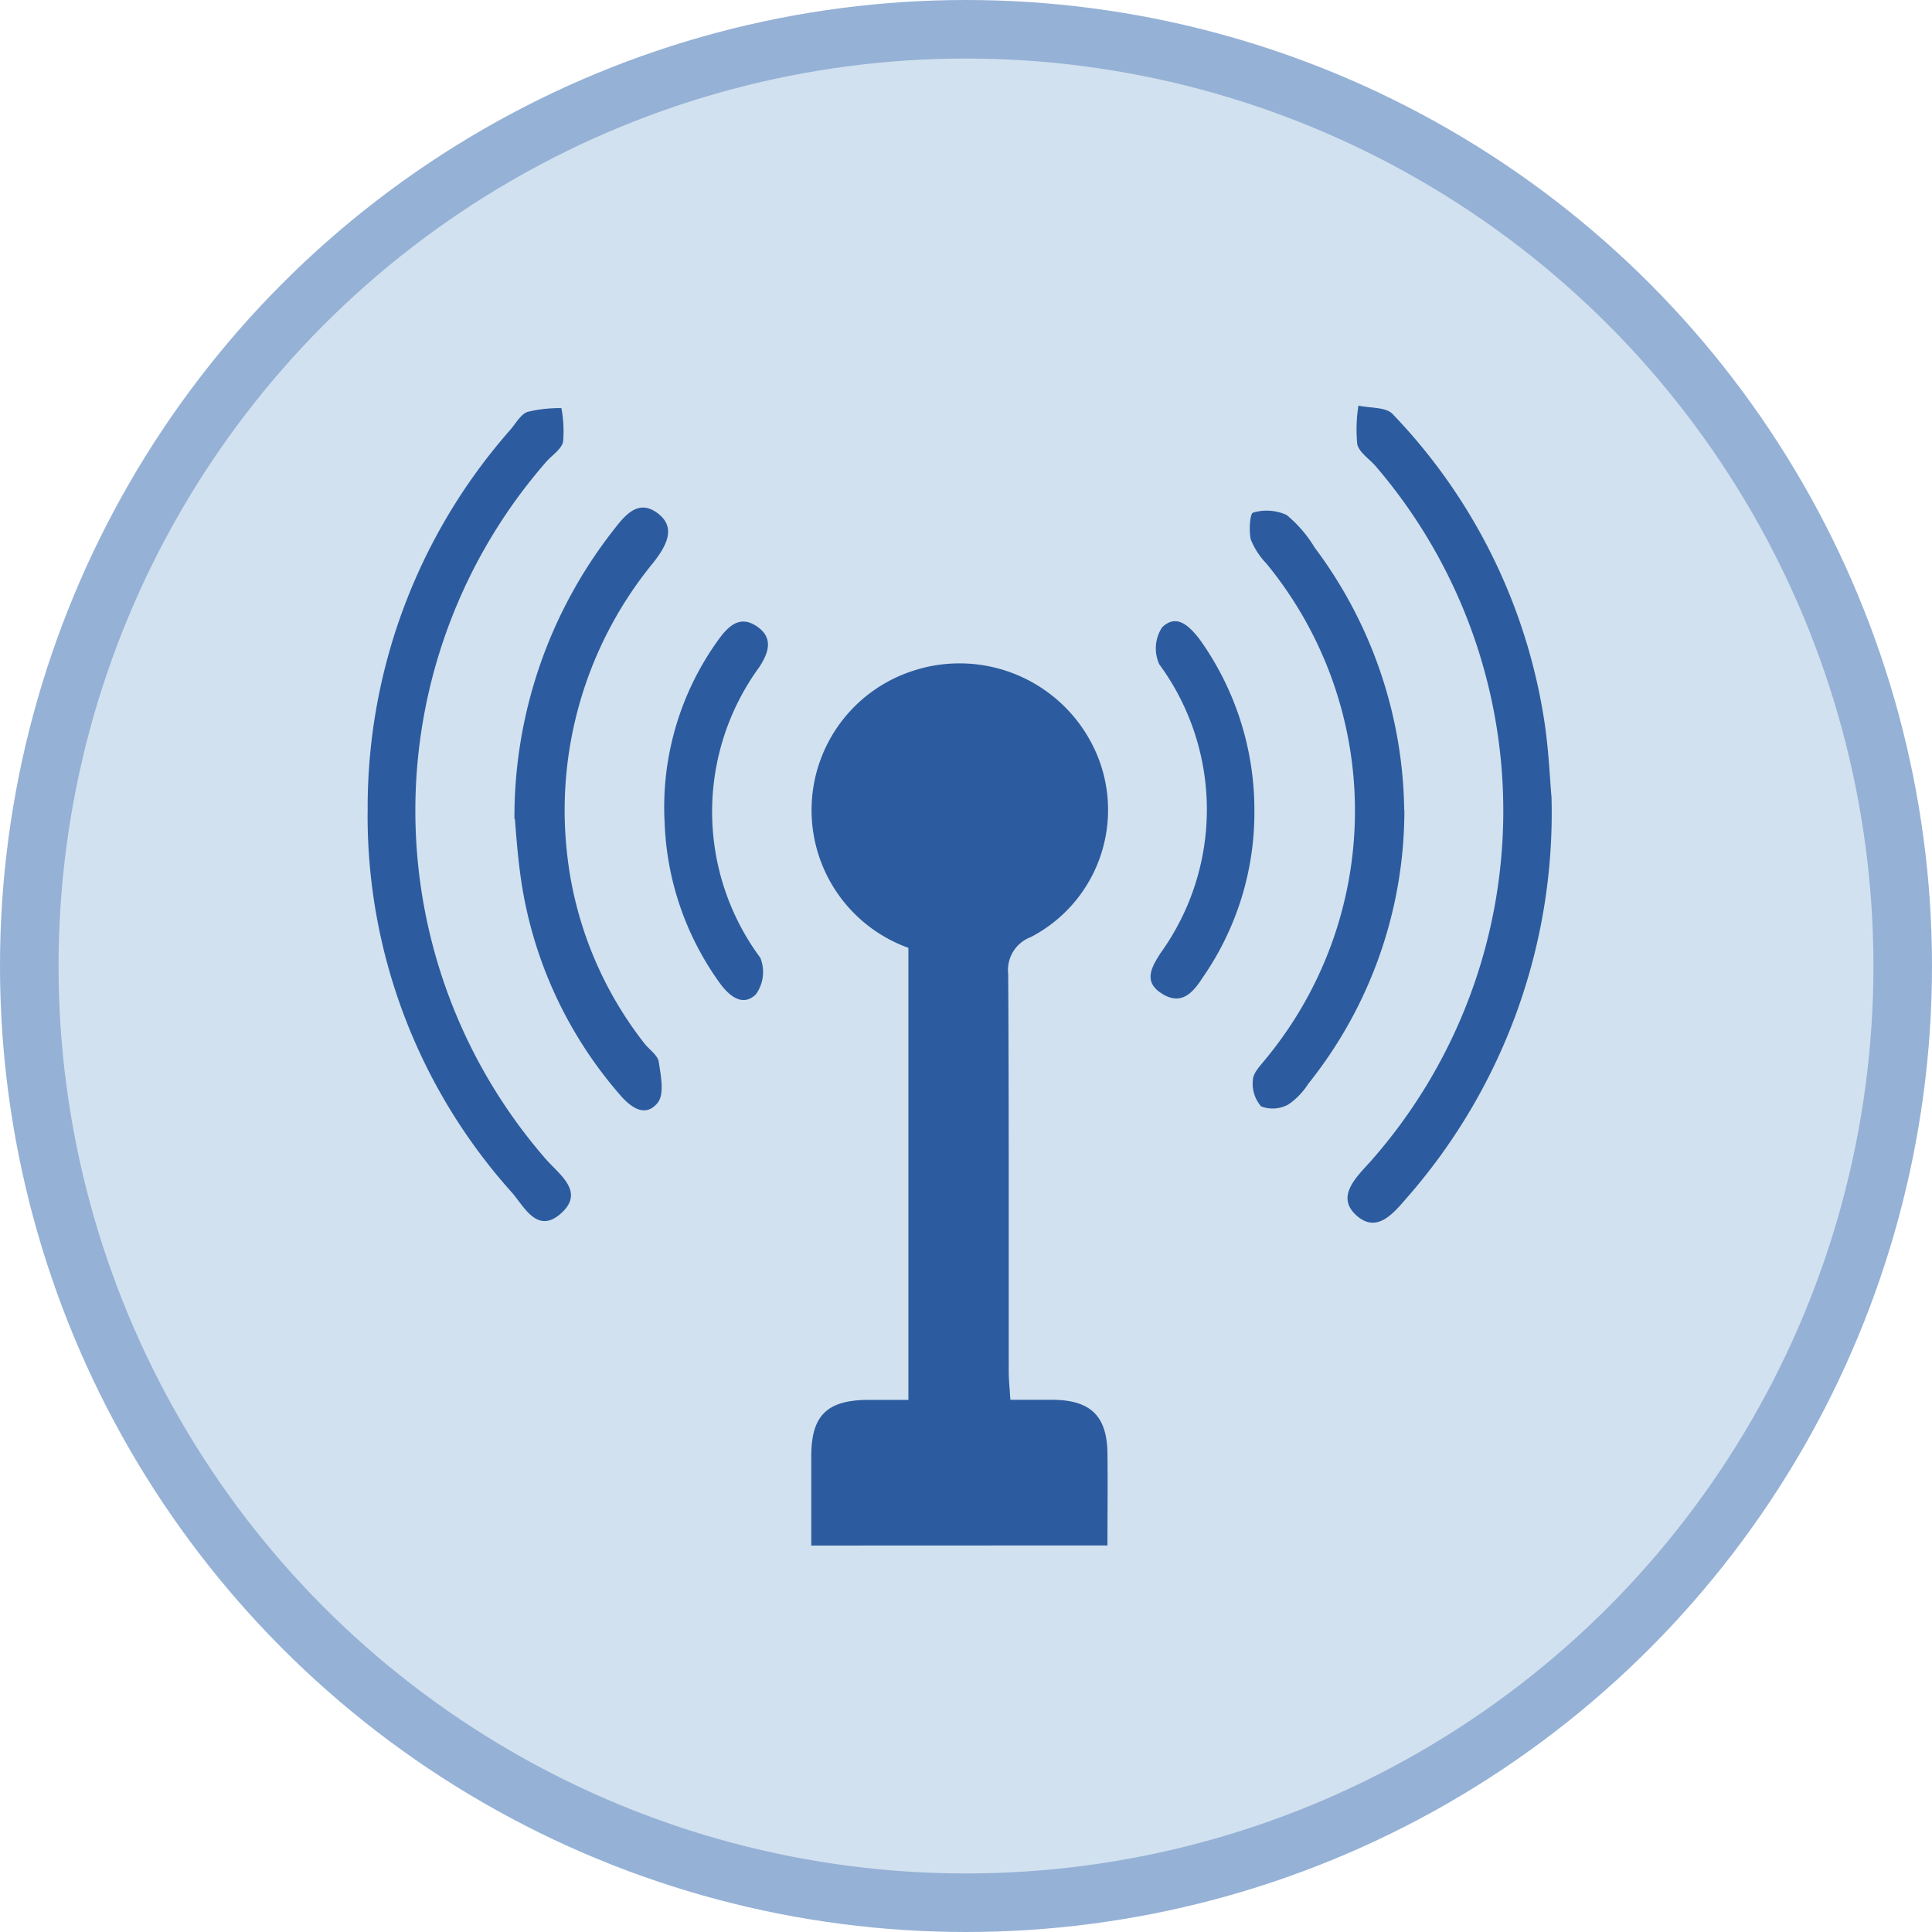 <svg xmlns="http://www.w3.org/2000/svg" width="33" height="33" viewBox="0 0 33 33">
  <g id="device-created" transform="translate(-769.5 -559.319)">
    <g id="Group_6520" data-name="Group 6520" transform="translate(-850 73)">
      <g id="Group_6509" data-name="Group 6509">
        <g id="Group_6511" data-name="Group 6511">
          <g id="Group_1221" data-name="Group 1221" transform="translate(1620 486.819)">
            <circle id="Ellipse_39" data-name="Ellipse 39" cx="16" cy="16" r="16" transform="translate(0)" fill="#d2e1ef" stroke="#95b1d6" stroke-width="1"/>
          </g>
        </g>
      </g>
    </g>
    <g id="Group_8589" data-name="Group 8589" transform="translate(397.146 -229.92)">
      <path id="Path_4842" data-name="Path 4842" d="M398.869,823.009c0-.509,0-1.017,0-1.525,0-.692.264-.953.95-.963.227,0,.455,0,.709,0V812.8a2.5,2.5,0,0,1,.067-4.728,2.547,2.547,0,0,1,3.113,1.335,2.447,2.447,0,0,1-1.089,3.209.6.6,0,0,0-.386.631c.013,2.264.007,4.527.009,6.79,0,.143.016.286.028.483.27,0,.514,0,.758,0,.62.014.893.287.9.913.007.525,0,1.05,0,1.574Z" transform="translate(-12.658 -7.371)" fill="#2c5c9f"/>
      <path id="Path_4843" data-name="Path 4843" d="M426.819,802.856a9.969,9.969,0,0,1-2.441,6.808c-.233.267-.525.659-.886.34s-.022-.643.228-.918a9.04,9.04,0,0,0,.093-11.887c-.108-.124-.28-.233-.312-.373a2.59,2.59,0,0,1,.02-.659c.2.045.468.022.583.143a9.679,9.679,0,0,1,2.578,5.156c.091.547.11,1.106.137,1.39" transform="translate(-27.964)" fill="#2c5c9f"/>
      <path id="Path_4844" data-name="Path 4844" d="M378.634,803.185a9.76,9.76,0,0,1,2.428-6.524c.1-.112.181-.27.3-.315a2.292,2.292,0,0,1,.581-.065,2.105,2.105,0,0,1,.029.574c-.027.126-.182.225-.281.335a9.06,9.06,0,0,0,0,11.934c.232.258.642.544.258.9-.416.386-.641-.107-.855-.349a9.627,9.627,0,0,1-2.461-6.489" transform="translate(0 -0.071)" fill="#2c5c9f"/>
      <path id="Path_4845" data-name="Path 4845" d="M385.329,806.141A7.947,7.947,0,0,1,387,801.232c.194-.249.421-.564.757-.328.352.247.166.57-.05.85a6.666,6.666,0,0,0-1.471,5.047,6.379,6.379,0,0,0,1.319,3.18c.08.1.222.195.239.306.035.233.1.551-.018.7-.214.263-.462.079-.652-.144a7.184,7.184,0,0,1-1.687-3.7c-.055-.388-.082-.78-.1-1" transform="translate(-4.188 -2.912)" fill="#2c5c9f"/>
      <path id="Path_4846" data-name="Path 4846" d="M421.518,806.075a7.475,7.475,0,0,1-1.644,4.68,1.2,1.2,0,0,1-.339.351.553.553,0,0,1-.464.032.589.589,0,0,1-.14-.461c.011-.128.142-.25.231-.365a6.653,6.653,0,0,0,0-8.445,1.311,1.311,0,0,1-.266-.407c-.039-.15-.014-.452.037-.464a.818.818,0,0,1,.573.04,2.162,2.162,0,0,1,.479.556,7.636,7.636,0,0,1,1.53,4.484" transform="translate(-25.176 -3.001)" fill="#2c5c9f"/>
      <path id="Path_4847" data-name="Path 4847" d="M392.174,809.413a4.884,4.884,0,0,1,.927-3.091c.172-.235.367-.415.654-.218s.195.451.04.691a4.191,4.191,0,0,0,.016,4.968.65.65,0,0,1-.077.625c-.214.209-.439.046-.607-.182a4.98,4.98,0,0,1-.952-2.793" transform="translate(-8.47 -6.164)" fill="#2c5c9f"/>
      <path id="Path_4848" data-name="Path 4848" d="M416.12,809.218a4.941,4.941,0,0,1-.878,2.867c-.174.272-.377.5-.718.271-.313-.205-.144-.465-.006-.683a4.194,4.194,0,0,0-.023-4.932.656.656,0,0,1,.049-.631c.254-.246.475-.008.643.208a5.011,5.011,0,0,1,.933,2.9" transform="translate(-22.34 -6.156)" fill="#2c5c9f"/>
    </g>
  </g>
</svg>

